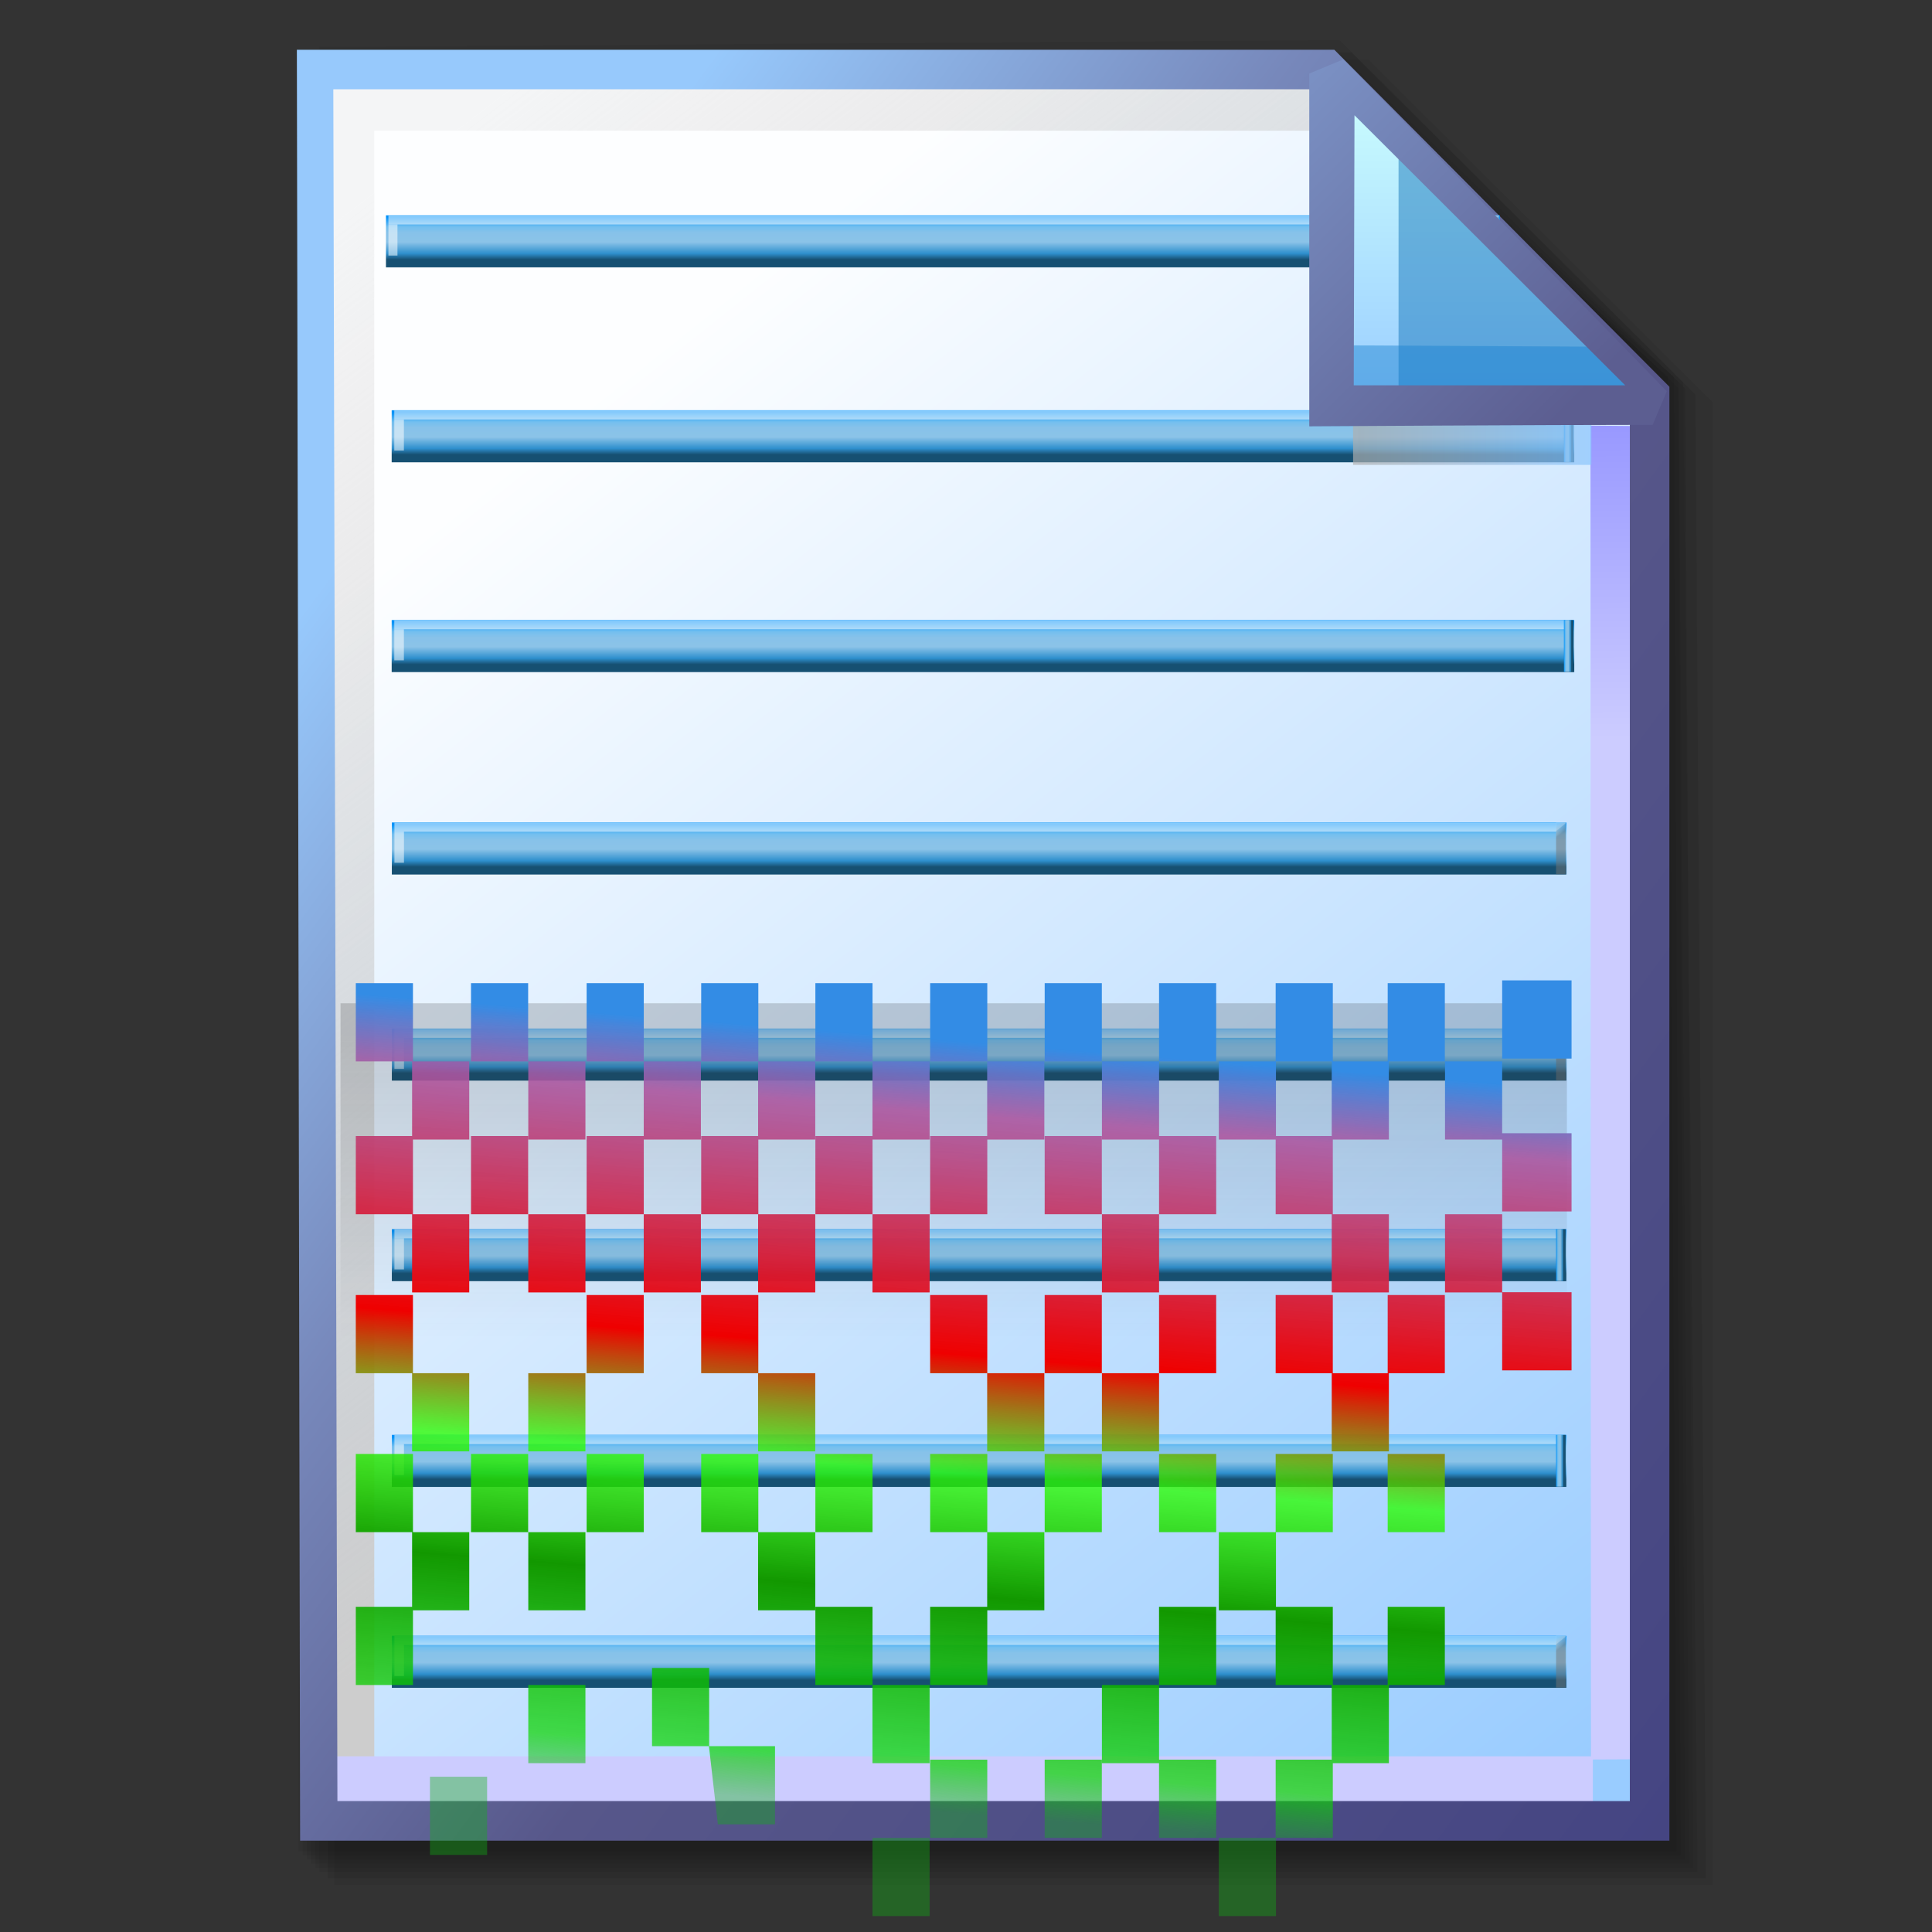 <?xml version="1.0" encoding="UTF-8" standalone="no"?>
<!-- Created with Inkscape (http://www.inkscape.org/) -->

<svg
   width="256mm"
   height="256mm"
   viewBox="0 0 256 256"
   version="1.1"
   id="svg1"
   inkscape:version="1.3.2 (091e20ef0f, 2023-11-25)"
   xml:space="preserve"
   sodipodi:docname="document-edit-encrypt.svg"
   xmlns:inkscape="http://www.inkscape.org/namespaces/inkscape"
   xmlns:sodipodi="http://sodipodi.sourceforge.net/DTD/sodipodi-0.dtd"
   xmlns:xlink="http://www.w3.org/1999/xlink"
   xmlns="http://www.w3.org/2000/svg"
   xmlns:svg="http://www.w3.org/2000/svg"
   xmlns:rdf="http://www.w3.org/1999/02/22-rdf-syntax-ns#"
   xmlns:cc="http://creativecommons.org/ns#"
   xmlns:dc="http://purl.org/dc/elements/1.1/"><rect x="0" y="0" width="256" height="256" fill="#333333" stroke="none"/><defs
     id="defs1"><linearGradient
       id="linearGradient26"
       inkscape:collect="always"><stop
         style="stop-color:#7b91c4;stop-opacity:1;"
         offset="0"
         id="stop26" /><stop
         style="stop-color:#5c5e91;stop-opacity:1"
         offset="1"
         id="stop27" /></linearGradient><linearGradient
       id="linearGradient24"
       inkscape:collect="always"><stop
         style="stop-color:#c7fafe;stop-opacity:1;"
         offset="0"
         id="stop24" /><stop
         style="stop-color:#9acdff;stop-opacity:1"
         offset="1"
         id="stop25" /></linearGradient><linearGradient
       id="linearGradient22"
       inkscape:collect="always"><stop
         style="stop-color:#adaeae;stop-opacity:0.825;"
         offset="0"
         id="stop22" /><stop
         style="stop-color:#8ac5fe;stop-opacity:0.836;"
         offset="1"
         id="stop23" /></linearGradient><linearGradient
       id="linearGradient18"
       inkscape:collect="always"><stop
         style="stop-color:#9797ff;stop-opacity:1;"
         offset="0"
         id="stop18" /><stop
         style="stop-color:#ccccff;stop-opacity:1;"
         offset="0.3"
         id="stop20" /><stop
         style="stop-color:#ccccff;stop-opacity:1;"
         offset="1"
         id="stop19" /></linearGradient><linearGradient
       id="linearGradient16"
       inkscape:collect="always"><stop
         style="stop-color:#cdcdcd;stop-opacity:0.175;"
         offset="0"
         id="stop16" /><stop
         style="stop-color:#cdcdcd;stop-opacity:1;"
         offset="1"
         id="stop17" /></linearGradient><linearGradient
       id="linearGradient12"
       inkscape:collect="always"><stop
         style="stop-color:#fdfeff;stop-opacity:1;"
         offset="0"
         id="stop13" /><stop
         style="stop-color:#99ccff;stop-opacity:1;"
         offset="1"
         id="stop14" /></linearGradient><linearGradient
       id="linearGradient9"
       inkscape:collect="always"><stop
         style="stop-color:#97c9fc;stop-opacity:1;"
         offset="0"
         id="stop9" /><stop
         style="stop-color:#7788bb;stop-opacity:1"
         offset="0.25"
         id="stop12" /><stop
         style="stop-color:#57578a;stop-opacity:1"
         offset="0.5"
         id="stop11" /><stop
         style="stop-color:#444482;stop-opacity:1;"
         offset="1"
         id="stop10" /></linearGradient><linearGradient
       inkscape:collect="always"
       xlink:href="#linearGradient9"
       id="linearGradient10"
       x1="31.622"
       y1="100.24"
       x2="221.195"
       y2="240.29"
       gradientUnits="userSpaceOnUse" /><linearGradient
       inkscape:collect="always"
       xlink:href="#linearGradient12"
       id="linearGradient14"
       x1="73.583"
       y1="62.021"
       x2="207.03"
       y2="229.599"
       gradientUnits="userSpaceOnUse" /><linearGradient
       inkscape:collect="always"
       xlink:href="#linearGradient16"
       id="linearGradient17"
       x1="57.531"
       y1="26.421"
       x2="147.132"
       y2="144.341"
       gradientUnits="userSpaceOnUse" /><linearGradient
       inkscape:collect="always"
       xlink:href="#linearGradient18"
       id="linearGradient19"
       x1="209.825"
       y1="58.536"
       x2="210.583"
       y2="194.577"
       gradientUnits="userSpaceOnUse" /><linearGradient
       inkscape:collect="always"
       xlink:href="#linearGradient22"
       id="linearGradient23"
       x1="177.192"
       y1="58.991"
       x2="207.32"
       y2="58.991"
       gradientUnits="userSpaceOnUse" /><linearGradient
       inkscape:collect="always"
       xlink:href="#linearGradient24"
       id="linearGradient25"
       x1="176.32"
       y1="20.127"
       x2="176.32"
       y2="56.696"
       gradientUnits="userSpaceOnUse" /><linearGradient
       inkscape:collect="always"
       xlink:href="#linearGradient26"
       id="linearGradient27"
       x1="172.597"
       y1="13.512"
       x2="210.544"
       y2="51.286"
       gradientUnits="userSpaceOnUse" /><linearGradient
       inkscape:collect="always"
       xlink:href="#linearGradient34"
       id="linearGradient2"
       gradientUnits="userSpaceOnUse"
       x1="-10.688"
       y1="-26.785"
       x2="-10.688"
       y2="-23.3" /><linearGradient
       id="linearGradient34"
       inkscape:collect="always"><stop
         style="stop-color:#0091f9;stop-opacity:1;"
         offset="0"
         id="stop34" /><stop
         style="stop-color:#73bfef;stop-opacity:1;"
         offset="0.19"
         id="stop37" /><stop
         style="stop-color:#87c2e9;stop-opacity:1;"
         offset="0.299"
         id="stop38" /><stop
         style="stop-color:#8bc3e8;stop-opacity:1;"
         offset="0.477"
         id="stop39" /><stop
         style="stop-color:#2e8fcd;stop-opacity:1;"
         offset="0.697"
         id="stop40-4" /><stop
         style="stop-color:#165072;stop-opacity:1;"
         offset="0.814"
         id="stop36" /></linearGradient><linearGradient
       inkscape:collect="always"
       xlink:href="#linearGradient42"
       id="linearGradient3"
       gradientUnits="userSpaceOnUse"
       gradientTransform="matrix(1,0,0,1.197,0,5.308)"
       x1="11.692"
       y1="-26.526"
       x2="11.313"
       y2="-26.848" /><linearGradient
       id="linearGradient42"
       inkscape:collect="always"><stop
         style="stop-color:#737373;stop-opacity:0.501;"
         offset="0"
         id="stop42-5" /><stop
         style="stop-color:#b9b9b9;stop-opacity:0.495;"
         offset="0.453"
         id="stop44-0" /><stop
         style="stop-color:#dcdcdc;stop-opacity:0.624;"
         offset="0.538"
         id="stop45-3" /><stop
         style="stop-color:#ffffff;stop-opacity:0.502;"
         offset="1"
         id="stop43-6" /></linearGradient><linearGradient
       id="linearGradient6"
       inkscape:collect="always"
       gradientTransform="scale(0.325,3.075)"
       x1="34.7"
       y1="-8.746"
       x2="35.819"
       y2="-8.746"
       gradientUnits="userSpaceOnUse"><stop
         style="stop-color:#0091f9;stop-opacity:1;"
         offset="0"
         id="stop1" /><stop
         style="stop-color:#73bfef;stop-opacity:1;"
         offset="0.19"
         id="stop2" /><stop
         style="stop-color:#87c2e9;stop-opacity:1;"
         offset="0.299"
         id="stop3" /><stop
         style="stop-color:#8bc3e8;stop-opacity:1;"
         offset="0.477"
         id="stop4" /><stop
         style="stop-color:#2e8fcd;stop-opacity:1;"
         offset="0.697"
         id="stop5" /><stop
         style="stop-color:#165072;stop-opacity:1;"
         offset="0.814"
         id="stop6" /></linearGradient><linearGradient
       inkscape:collect="always"
       xlink:href="#linearGradient34"
       id="linearGradient1"
       gradientUnits="userSpaceOnUse"
       x1="-10.688"
       y1="-26.785"
       x2="-10.688"
       y2="-23.3" /><linearGradient
       inkscape:collect="always"
       xlink:href="#linearGradient42"
       id="linearGradient4"
       gradientUnits="userSpaceOnUse"
       gradientTransform="matrix(1,0,0,1.197,0,5.308)"
       x1="11.692"
       y1="-26.526"
       x2="11.313"
       y2="-26.848" /><linearGradient
       inkscape:collect="always"
       xlink:href="#linearGradient34"
       id="linearGradient5"
       gradientUnits="userSpaceOnUse"
       x1="-10.688"
       y1="-26.785"
       x2="-10.688"
       y2="-23.3" /><linearGradient
       inkscape:collect="always"
       xlink:href="#linearGradient6"
       id="linearGradient7"
       gradientUnits="userSpaceOnUse"
       gradientTransform="scale(0.325,3.075)"
       x1="34.7"
       y1="-8.746"
       x2="35.819"
       y2="-8.746" /><linearGradient
       inkscape:collect="always"
       xlink:href="#linearGradient34"
       id="linearGradient11"
       gradientUnits="userSpaceOnUse"
       x1="-10.688"
       y1="-26.785"
       x2="-10.688"
       y2="-23.3" /><linearGradient
       inkscape:collect="always"
       xlink:href="#linearGradient42"
       id="linearGradient13"
       gradientUnits="userSpaceOnUse"
       gradientTransform="matrix(1,0,0,1.197,0,5.308)"
       x1="11.692"
       y1="-26.526"
       x2="11.313"
       y2="-26.848" /><linearGradient
       inkscape:collect="always"
       xlink:href="#linearGradient34"
       id="linearGradient15"
       gradientUnits="userSpaceOnUse"
       x1="-10.688"
       y1="-26.785"
       x2="-10.688"
       y2="-23.3" /><linearGradient
       inkscape:collect="always"
       xlink:href="#linearGradient42"
       id="linearGradient20"
       gradientUnits="userSpaceOnUse"
       gradientTransform="matrix(1,0,0,1.197,0,5.308)"
       x1="11.692"
       y1="-26.526"
       x2="11.313"
       y2="-26.848" /><linearGradient
       inkscape:collect="always"
       xlink:href="#linearGradient34"
       id="linearGradient21"
       gradientUnits="userSpaceOnUse"
       x1="-10.688"
       y1="-26.785"
       x2="-10.688"
       y2="-23.3" /><linearGradient
       inkscape:collect="always"
       xlink:href="#linearGradient6"
       id="linearGradient28"
       gradientUnits="userSpaceOnUse"
       gradientTransform="scale(0.325,3.075)"
       x1="34.7"
       y1="-8.746"
       x2="35.819"
       y2="-8.746" /><linearGradient
       inkscape:collect="always"
       xlink:href="#linearGradient34"
       id="linearGradient36"
       gradientUnits="userSpaceOnUse"
       x1="-10.688"
       y1="-26.785"
       x2="-10.688"
       y2="-23.3" /><linearGradient
       inkscape:collect="always"
       xlink:href="#linearGradient6"
       id="linearGradient37"
       gradientUnits="userSpaceOnUse"
       gradientTransform="scale(0.325,3.075)"
       x1="34.7"
       y1="-8.746"
       x2="35.819"
       y2="-8.746" /><linearGradient
       inkscape:collect="always"
       xlink:href="#linearGradient34"
       id="linearGradient40"
       gradientUnits="userSpaceOnUse"
       x1="-10.688"
       y1="-26.785"
       x2="-10.688"
       y2="-23.3" /><linearGradient
       inkscape:collect="always"
       xlink:href="#linearGradient6"
       id="linearGradient41"
       gradientUnits="userSpaceOnUse"
       gradientTransform="scale(0.325,3.075)"
       x1="34.7"
       y1="-8.746"
       x2="35.819"
       y2="-8.746" /><linearGradient
       inkscape:collect="always"
       xlink:href="#linearGradient57"
       id="linearGradient58"
       x1="82.615"
       y1="82.302"
       x2="82.615"
       y2="100.744"
       gradientUnits="userSpaceOnUse" /><linearGradient
       id="linearGradient57"
       inkscape:collect="always"><stop
         style="stop-color:#303030;stop-opacity:0.45;"
         offset="0"
         id="stop57" /><stop
         style="stop-color:#303030;stop-opacity:0;"
         offset="1"
         id="stop58" /></linearGradient><linearGradient
       inkscape:collect="always"
       xlink:href="#linearGradient349"
       id="linearGradient350"
       x1="143.774"
       y1="162.95"
       x2="147.611"
       y2="229.593"
       gradientUnits="userSpaceOnUse" /><linearGradient
       id="linearGradient349"
       inkscape:collect="always"><stop
         style="stop-color:#338ce5;stop-opacity:1;"
         offset="0"
         id="stop349" /><stop
         style="stop-color:#ac56a0;stop-opacity:0.886;"
         offset="0.095"
         id="stop352" /><stop
         style="stop-color:#ef0000;stop-opacity:1;"
         offset="0.406"
         id="stop351" /><stop
         style="stop-color:#2afe00;stop-opacity:0.773;"
         offset="0.56"
         id="stop353" /><stop
         style="stop-color:#129800;stop-opacity:1;"
         offset="0.717"
         id="stop354" /><stop
         style="stop-color:#0cd600;stop-opacity:0.714;"
         offset="0.938"
         id="stop355" /><stop
         style="stop-color:#10b213;stop-opacity:0.388;"
         offset="1"
         id="stop350" /></linearGradient><radialGradient
       inkscape:collect="always"
       xlink:href="#linearGradient1-9"
       id="radialGradient2"
       cx="23.321"
       cy="197.969"
       fx="23.321"
       fy="197.969"
       r="19.31"
       gradientUnits="userSpaceOnUse"
       gradientTransform="matrix(1.74,0,0,1.74,-16.825,-125.867)" /><linearGradient
       id="linearGradient1-9"
       inkscape:collect="always"><stop
         style="stop-color:#bebec0;stop-opacity:1;"
         offset="0"
         id="stop1-2" /><stop
         style="stop-color:#a6a9ad;stop-opacity:1;"
         offset="0.299"
         id="stop3-2" /><stop
         style="stop-color:#6e6f74;stop-opacity:1;"
         offset="0.467"
         id="stop5-8" /><stop
         style="stop-color:#585a5c;stop-opacity:1;"
         offset="0.556"
         id="stop7" /><stop
         style="stop-color:#5f6163;stop-opacity:1;"
         offset="0.619"
         id="stop6-9" /><stop
         style="stop-color:#adb1b4;stop-opacity:1;"
         offset="0.908"
         id="stop4-7" /><stop
         style="stop-color:#b3b6ba;stop-opacity:1;"
         offset="1"
         id="stop2-3" /></linearGradient><linearGradient
       inkscape:collect="always"
       xlink:href="#linearGradient7-1"
       id="linearGradient9-6"
       x1="13.978"
       y1="218.625"
       x2="39.854"
       y2="243.477"
       gradientUnits="userSpaceOnUse" /><linearGradient
       id="linearGradient7-1"
       inkscape:collect="always"><stop
         style="stop-color:#6f6e6f;stop-opacity:1;"
         offset="0"
         id="stop8" /><stop
         style="stop-color:#4b4b4b;stop-opacity:1;"
         offset="0.584"
         id="stop10-2" /><stop
         style="stop-color:#2a2a2a;stop-opacity:1;"
         offset="0.708"
         id="stop11-9" /><stop
         style="stop-color:#6f6e6f;stop-opacity:1;"
         offset="1"
         id="stop9-3" /></linearGradient><radialGradient
       inkscape:collect="always"
       xlink:href="#linearGradient18-1"
       id="radialGradient11"
       gradientUnits="userSpaceOnUse"
       gradientTransform="matrix(1.74,0,0,1.74,47.053,-192.684)"
       cx="23.321"
       cy="197.969"
       fx="23.321"
       fy="197.969"
       r="19.31" /><linearGradient
       id="linearGradient18-1"
       inkscape:collect="always"><stop
         style="stop-color:#dfdfff;stop-opacity:1;"
         offset="0"
         id="stop12-9" /><stop
         style="stop-color:#bdc1c5;stop-opacity:1;"
         offset="0.34"
         id="stop13-4" /><stop
         style="stop-color:#84858b;stop-opacity:1;"
         offset="0.457"
         id="stop14-7" /><stop
         style="stop-color:#727281;stop-opacity:1;"
         offset="0.53"
         id="stop15" /><stop
         style="stop-color:#727576;stop-opacity:1;"
         offset="0.619"
         id="stop16-8" /><stop
         style="stop-color:#bcb4ca;stop-opacity:1;"
         offset="0.908"
         id="stop17-4" /><stop
         style="stop-color:#b3b6ba;stop-opacity:1;"
         offset="1"
         id="stop18-5" /></linearGradient><linearGradient
       inkscape:collect="always"
       xlink:href="#linearGradient19-3"
       id="linearGradient20-0"
       x1="70.693"
       y1="151.341"
       x2="102.935"
       y2="182.384"
       gradientUnits="userSpaceOnUse" /><linearGradient
       id="linearGradient19-3"
       inkscape:collect="always"><stop
         style="stop-color:#e9a649;stop-opacity:1"
         offset="0"
         id="stop19-6" /><stop
         style="stop-color:#f2d374;stop-opacity:1"
         offset="0.215"
         id="stop23-1" /><stop
         style="stop-color:#f5d458;stop-opacity:1;"
         offset="0.284"
         id="stop25-0" /><stop
         style="stop-color:#d68d34;stop-opacity:1"
         offset="0.5"
         id="stop21" /><stop
         style="stop-color:#9d6b17;stop-opacity:1;"
         offset="0.625"
         id="stop24-6" /><stop
         style="stop-color:#8a6825;stop-opacity:1;"
         offset="0.718"
         id="stop22-3" /><stop
         style="stop-color:#8f8cad;stop-opacity:1"
         offset="1"
         id="stop20-2" /></linearGradient><linearGradient
       inkscape:collect="always"
       xlink:href="#linearGradient25-6"
       id="linearGradient27-0"
       x1="98.038"
       y1="138.765"
       x2="115.141"
       y2="155.49"
       gradientUnits="userSpaceOnUse"
       gradientTransform="translate(-1.0596443e-8,-0.236)" /><linearGradient
       id="linearGradient25-6"
       inkscape:collect="always"><stop
         style="stop-color:#d6d7ff;stop-opacity:1;"
         offset="0"
         id="stop26-1" /><stop
         style="stop-color:#cbccd5;stop-opacity:1;"
         offset="0.103"
         id="stop36-5" /><stop
         style="stop-color:#c8c2d2;stop-opacity:1;"
         offset="0.21"
         id="stop35" /><stop
         style="stop-color:#9b9b9a;stop-opacity:1"
         offset="0.328"
         id="stop28" /><stop
         style="stop-color:#686868;stop-opacity:1;"
         offset="0.434"
         id="stop29" /><stop
         style="stop-color:#767676;stop-opacity:1"
         offset="0.521"
         id="stop30" /><stop
         style="stop-color:#929293;stop-opacity:1"
         offset="0.589"
         id="stop31" /><stop
         style="stop-color:#a6a6a7;stop-opacity:1"
         offset="0.682"
         id="stop32" /><stop
         style="stop-color:#807f7f;stop-opacity:1"
         offset="0.841"
         id="stop33" /><stop
         style="stop-color:#696868;stop-opacity:1"
         offset="0.947"
         id="stop34-5" /><stop
         style="stop-color:#696868;stop-opacity:1"
         offset="1"
         id="stop27-4" /></linearGradient><linearGradient
       inkscape:collect="always"
       xlink:href="#linearGradient36-7"
       id="linearGradient38"
       x1="99.959"
       y1="130.695"
       x2="122.276"
       y2="154.081"
       gradientUnits="userSpaceOnUse"
       gradientTransform="translate(0.067,0.134)" /><linearGradient
       id="linearGradient36-7"
       inkscape:collect="always"><stop
         style="stop-color:#c2c2c2;stop-opacity:1;"
         offset="0"
         id="stop37-6" /><stop
         style="stop-color:#d1d3ea;stop-opacity:1;"
         offset="0.071"
         id="stop47" /><stop
         style="stop-color:#b8b7b8;stop-opacity:1;"
         offset="0.176"
         id="stop44" /><stop
         style="stop-color:#9b9a9c;stop-opacity:1"
         offset="0.25"
         id="stop41" /><stop
         style="stop-color:#7d7c7e;stop-opacity:1"
         offset="0.375"
         id="stop42" /><stop
         style="stop-color:#a5a4a7;stop-opacity:1"
         offset="0.5"
         id="stop39-5" /><stop
         style="stop-color:#ded8e8;stop-opacity:1;"
         offset="0.625"
         id="stop43" /><stop
         style="stop-color:#e2e1e5;stop-opacity:1;"
         offset="0.703"
         id="stop45" /><stop
         style="stop-color:#99979d;stop-opacity:1;"
         offset="0.851"
         id="stop46" /><stop
         style="stop-color:#7d7c7e;stop-opacity:1"
         offset="1"
         id="stop38-6" /></linearGradient><radialGradient
       inkscape:collect="always"
       xlink:href="#linearGradient51"
       id="radialGradient53"
       cx="185.984"
       cy="103.207"
       fx="185.984"
       fy="103.207"
       r="73.327"
       gradientUnits="userSpaceOnUse"
       gradientTransform="matrix(1.392,0,0,1.392,-211.975,-22.687)" /><linearGradient
       id="linearGradient51"
       inkscape:collect="always"><stop
         style="stop-color:#e4fbfd;stop-opacity:0.739;"
         offset="0"
         id="stop52" /><stop
         style="stop-color:#e2f8fd;stop-opacity:0.719;"
         offset="0.296"
         id="stop58-9" /><stop
         style="stop-color:#b5e8f9;stop-opacity:0.732;"
         offset="0.47"
         id="stop54" /><stop
         style="stop-color:#a4bddf;stop-opacity:0.704;"
         offset="0.562"
         id="stop57-3" /><stop
         style="stop-color:#6d9fd3;stop-opacity:0.576;"
         offset="0.651"
         id="stop56" /><stop
         style="stop-color:#88acdf;stop-opacity:0.704;"
         offset="0.75"
         id="stop55" /><stop
         style="stop-color:#c4e6fd;stop-opacity:0.752;"
         offset="1"
         id="stop53" /></linearGradient><radialGradient
       inkscape:collect="always"
       xlink:href="#linearGradient58-7"
       id="radialGradient60"
       cx="45.735"
       cy="125.866"
       fx="45.735"
       fy="125.866"
       r="73.327"
       gradientUnits="userSpaceOnUse"
       gradientTransform="matrix(0.753,0,0,0.753,11.316,31.142)" /><linearGradient
       id="linearGradient58-7"
       inkscape:collect="always"><stop
         style="stop-color:#fdfdfd;stop-opacity:1;"
         offset="0"
         id="stop59" /><stop
         style="stop-color:#fdfdfd;stop-opacity:0;"
         offset="1"
         id="stop60" /></linearGradient><radialGradient
       inkscape:collect="always"
       xlink:href="#linearGradient62"
       id="radialGradient63"
       cx="49.089"
       cy="142.742"
       fx="49.089"
       fy="142.742"
       r="63.131"
       gradientTransform="matrix(1.436,0,0,1.455,-21.406,-64.292)"
       gradientUnits="userSpaceOnUse" /><linearGradient
       id="linearGradient62"
       inkscape:collect="always"><stop
         style="stop-color:#c8f8fe;stop-opacity:0;"
         offset="0"
         id="stop62" /><stop
         style="stop-color:#d2f9fe;stop-opacity:0;"
         offset="0.307"
         id="stop65" /><stop
         style="stop-color:#dcfafe;stop-opacity:0.329;"
         offset="0.82"
         id="stop64" /><stop
         style="stop-color:#e3f9fe;stop-opacity:0.664;"
         offset="1"
         id="stop63" /></linearGradient><radialGradient
       inkscape:collect="always"
       xlink:href="#linearGradient65"
       id="radialGradient67"
       cx="-18.871"
       cy="56.59"
       fx="-18.871"
       fy="56.59"
       r="23.385"
       gradientUnits="userSpaceOnUse"
       gradientTransform="translate(3.024,-1.512)" /><linearGradient
       id="linearGradient65"
       inkscape:collect="always"><stop
         style="stop-color:#c8eafd;stop-opacity:0.7;"
         offset="0"
         id="stop66" /><stop
         style="stop-color:#c8eafd;stop-opacity:0.563;"
         offset="0.603"
         id="stop68" /><stop
         style="stop-color:#c8eafd;stop-opacity:0.214;"
         offset="0.899"
         id="stop69" /><stop
         style="stop-color:#c8eafd;stop-opacity:0;"
         offset="1"
         id="stop67" /></linearGradient><linearGradient
       inkscape:collect="always"
       xlink:href="#linearGradient47"
       id="linearGradient49"
       x1="89.887"
       y1="86.179"
       x2="243.866"
       y2="84.383"
       gradientUnits="userSpaceOnUse"
       gradientTransform="translate(0.472)" /><linearGradient
       id="linearGradient47"
       inkscape:collect="always"><stop
         style="stop-color:#9596c6;stop-opacity:1"
         offset="0"
         id="stop48" /><stop
         style="stop-color:#6a6b9b;stop-opacity:1"
         offset="0.373"
         id="stop50" /><stop
         style="stop-color:#9091c0;stop-opacity:1"
         offset="0.686"
         id="stop51" /><stop
         style="stop-color:#676a93;stop-opacity:1"
         offset="1"
         id="stop49" /></linearGradient></defs><sodipodi:namedview
     id="base"
     pagecolor="#ffffff"
     bordercolor="#000000"
     borderopacity="0.3"
     inkscape:pageopacity="0.0"
     inkscape:pageshadow="2"
     inkscape:zoom="0.98994949"
     inkscape:cx="505.07627"
     inkscape:cy="476.792"
     inkscape:document-units="mm"
     inkscape:showpageshadow="2"
     inkscape:pagecheckerboard="0"
     inkscape:deskcolor="#d1d1d1"
     inkscape:current-layer="svg1"
     showguides="true"><sodipodi:guide
       position="92.475,162.188"
       orientation="0,-1"
       id="guide12"
       inkscape:locked="false" /><sodipodi:guide
       position="212.801,201.335"
       orientation="0,-1"
       id="guide27"
       inkscape:locked="false" /><sodipodi:guide
       position="177.333,251.791"
       orientation="1,0"
       id="guide28"
       inkscape:locked="false" /></sodipodi:namedview><g
     id="g28"
     transform="matrix(1.048,0,0,1.048,-6.407,-6.138)"><g
       id="g7"
       inkscape:label="shadow"
       style="display:inline"><path
         id="rect1"
         style="fill:#000000;fill-opacity:0.06;stroke-width:3.728;stroke-linecap:square"
         d="M 48.381,13.418 H 179.161 l 43.467,43.278 V 244.173 H 48.381 Z"
         sodipodi:nodetypes="cccccc" /><path
         id="path1"
         style="fill:#000000;fill-opacity:0.075;stroke-width:3.728;stroke-linecap:square"
         d="m 47.563,12.6 129.443,-0.134 43.467,43.278 1.336,187.61 H 47.563 Z"
         sodipodi:nodetypes="cccccc" /><path
         id="path2"
         style="fill:#000000;fill-opacity:0.06;stroke-width:3.728;stroke-linecap:square"
         d="m 46.494,11.793 128.976,-0.869 43.467,43.278 1.804,188.345 H 46.494 Z"
         sodipodi:nodetypes="cccccc" /><path
         id="path3"
         style="fill:#000000;fill-opacity:0.06;stroke-width:3.728;stroke-linecap:square"
         d="m 45.965,12.333 129.778,0.468 43.467,42.209 1.002,187.008 H 45.965 Z"
         sodipodi:nodetypes="cccccc" /><path
         id="path4"
         style="fill:#000000;fill-opacity:0.06;stroke-width:3.728;stroke-linecap:square"
         d="m 45.436,12.338 129.443,0.935 43.467,41.675 1.336,186.541 H 45.436 Z"
         sodipodi:nodetypes="cccccc" /><path
         id="path5"
         style="fill:#000000;fill-opacity:0.06;stroke-width:3.728;stroke-linecap:square"
         d="M 44.906,12.745 174.884,13.413 218.352,54.152 219.153,240.96 H 44.906 Z"
         sodipodi:nodetypes="cccccc" /><path
         id="path6"
         style="fill:#000000;fill-opacity:0.06;stroke-width:3.728;stroke-linecap:square"
         d="m 44.377,15.022 129.911,0.535 43.467,37.933 0.869,186.942 H 44.377 Z"
         sodipodi:nodetypes="cccccc" /><path
         id="path7"
         style="fill:#000000;fill-opacity:0.06;stroke-width:3.728;stroke-linecap:square"
         d="m 43.848,13.424 129.711,1.069 43.467,39.002 1.069,186.407 H 43.848 Z"
         sodipodi:nodetypes="cccccc" /></g><g
       id="g14"
       style="display:inline"><path
         style="color:#000000;fill:url(#linearGradient14);stroke-linecap:square;-inkscape-stroke:none"
         d="M 46.154,14.648 H 173.783 l 40.903,41.14 V 236.079 H 46.555 Z"
         id="path15"
         inkscape:label="headbgground" /><path
         id="rect16"
         style="display:inline;fill:url(#linearGradient17);fill-opacity:1;stroke-width:5;stroke-linecap:square"
         d="M 45.436,14.165 H 176.703 l 0.204,8.221 H 53.434 V 235.98 h -7.998 z"
         sodipodi:nodetypes="ccccccc" /><path
         id="rect17"
         style="fill:url(#linearGradient19);stroke-width:5;stroke-linecap:square"
         d="M 47.058,227.92 H 207.275 l -0.067,-168.246 7.317,0.067 0.067,168.547 -7.083,0.033 v 7.348 H 47.058 Z"
         sodipodi:nodetypes="ccccccccc" /><path
         style="color:#000000;fill:url(#linearGradient10);stroke-linecap:square;-inkscape-stroke:none"
         d="M 43.648,12.148 44.059,238.58 H 217.186 V 54.758 L 174.822,12.148 Z m 4.609,5 H 172.744 l 39.441,39.672 V 233.58 H 48.775 Z"
         id="path16"
         inkscape:label="headframe"
         sodipodi:nodetypes="cccccccccccc" /></g><g
       id="g245"
       style="clip-rule:nonzero;display:inline;fill:#00009f;fill-rule:nonzero;stroke:#ffffff;stroke-width:0;stroke-miterlimit:4"
       transform="matrix(1.901,0,0,1.901,117.943,78.584)"><g
         id="g216"
         transform="matrix(1.653,0,0,1,21.629,2.964)"><rect
           style="fill:url(#linearGradient1);fill-rule:evenodd;stroke:none;stroke-width:2.03"
           id="rect213"
           width="44.817"
           height="3.462"
           x="-33.143"
           y="-26.902" /><rect
           style="fill:#ffffff;fill-opacity:0.519;fill-rule:evenodd;stroke:none;stroke-width:2.049"
           id="rect214"
           width="44.334"
           height="0.597"
           x="-33.044"
           y="-26.887" /><rect
           style="fill:#ffffff;fill-opacity:0.519;fill-rule:evenodd;stroke:none;stroke-width:1.919"
           id="rect215"
           width="0.364"
           height="2.068"
           x="-33.044"
           y="-26.291" /><rect
           style="fill:url(#linearGradient4);fill-rule:evenodd;stroke:none;stroke-width:2.475"
           id="rect216"
           width="0.364"
           height="3.442"
           x="11.283"
           y="-26.899" /></g><g
         id="g220"
         transform="matrix(1.755,0,0,1,25.39,15.931)"><rect
           style="fill:url(#linearGradient5);fill-rule:evenodd;stroke:none;stroke-width:2.03"
           id="rect217"
           width="44.817"
           height="3.462"
           x="-33.143"
           y="-26.902" /><rect
           style="fill:#ffffff;fill-opacity:0.519;fill-rule:evenodd;stroke:none;stroke-width:2.049"
           id="rect218"
           width="44.334"
           height="0.597"
           x="-33.044"
           y="-26.887" /><rect
           style="fill:#ffffff;fill-opacity:0.519;fill-rule:evenodd;stroke:none;stroke-width:1.919"
           id="rect219"
           width="0.364"
           height="2.068"
           x="-33.044"
           y="-26.291" /><rect
           style="fill:url(#linearGradient7);fill-rule:evenodd;stroke:none;stroke-width:2.475"
           id="rect220"
           width="0.364"
           height="3.442"
           x="11.283"
           y="-26.899" /></g><g
         id="g36"
         transform="matrix(1.755,0,0,1,25.39,29.884)"
         style="clip-rule:nonzero;display:inline;fill:#00009f;fill-rule:nonzero;stroke:#ffffff;stroke-width:0;stroke-miterlimit:4"><rect
           style="fill:url(#linearGradient36);fill-rule:evenodd;stroke:none;stroke-width:2.03"
           id="rect33"
           width="44.817"
           height="3.462"
           x="-33.143"
           y="-26.902" /><rect
           style="fill:#ffffff;fill-opacity:0.519;fill-rule:evenodd;stroke:none;stroke-width:2.049"
           id="rect34"
           width="44.334"
           height="0.597"
           x="-33.044"
           y="-26.887" /><rect
           style="fill:#ffffff;fill-opacity:0.519;fill-rule:evenodd;stroke:none;stroke-width:1.919"
           id="rect35"
           width="0.364"
           height="2.068"
           x="-33.044"
           y="-26.291" /><rect
           style="fill:url(#linearGradient37);fill-rule:evenodd;stroke:none;stroke-width:2.475"
           id="rect36"
           width="0.364"
           height="3.442"
           x="11.283"
           y="-26.899" /></g><g
         id="g228"
         transform="matrix(1.743,0,0,1,25.003,43.348)"><rect
           style="fill:url(#linearGradient11);fill-rule:evenodd;stroke:none;stroke-width:2.03"
           id="rect225"
           width="44.817"
           height="3.462"
           x="-33.143"
           y="-26.902" /><rect
           style="fill:#ffffff;fill-opacity:0.519;fill-rule:evenodd;stroke:none;stroke-width:2.049"
           id="rect226"
           width="44.334"
           height="0.597"
           x="-33.044"
           y="-26.887" /><rect
           style="fill:#ffffff;fill-opacity:0.519;fill-rule:evenodd;stroke:none;stroke-width:1.919"
           id="rect227"
           width="0.364"
           height="2.068"
           x="-33.044"
           y="-26.291" /><rect
           style="fill:url(#linearGradient13);fill-rule:evenodd;stroke:none;stroke-width:2.475"
           id="rect228"
           width="0.364"
           height="3.442"
           x="11.283"
           y="-26.899" /></g><g
         id="g232"
         transform="matrix(1.743,0,0,1,25.003,57.056)"><rect
           style="fill:url(#linearGradient15);fill-rule:evenodd;stroke:none;stroke-width:2.03"
           id="rect229"
           width="44.817"
           height="3.462"
           x="-33.143"
           y="-26.902" /><rect
           style="fill:#ffffff;fill-opacity:0.519;fill-rule:evenodd;stroke:none;stroke-width:2.049"
           id="rect230"
           width="44.334"
           height="0.597"
           x="-33.044"
           y="-26.887" /><rect
           style="fill:#ffffff;fill-opacity:0.519;fill-rule:evenodd;stroke:none;stroke-width:1.919"
           id="rect231"
           width="0.364"
           height="2.068"
           x="-33.044"
           y="-26.291" /><rect
           style="fill:url(#linearGradient20);fill-rule:evenodd;stroke:none;stroke-width:2.475"
           id="rect232"
           width="0.364"
           height="3.442"
           x="11.283"
           y="-26.899" /></g><g
         id="g236"
         transform="matrix(1.743,0,0,1,25.003,70.394)"><rect
           style="fill:url(#linearGradient21);fill-rule:evenodd;stroke:none;stroke-width:2.03"
           id="rect233"
           width="44.817"
           height="3.462"
           x="-33.143"
           y="-26.902" /><rect
           style="fill:#ffffff;fill-opacity:0.519;fill-rule:evenodd;stroke:none;stroke-width:2.049"
           id="rect234"
           width="44.334"
           height="0.597"
           x="-33.044"
           y="-26.887" /><rect
           style="fill:#ffffff;fill-opacity:0.519;fill-rule:evenodd;stroke:none;stroke-width:1.919"
           id="rect235"
           width="0.364"
           height="2.068"
           x="-33.044"
           y="-26.291" /><rect
           style="fill:url(#linearGradient28);fill-rule:evenodd;stroke:none;stroke-width:2.475"
           id="rect236"
           width="0.364"
           height="3.442"
           x="11.283"
           y="-26.899" /></g><g
         id="g40"
         transform="matrix(1.743,0,0,1,25.003,84.078)"
         style="clip-rule:nonzero;display:inline;fill:#00009f;fill-rule:nonzero;stroke:#ffffff;stroke-width:0;stroke-miterlimit:4"><rect
           style="fill:url(#linearGradient40);fill-rule:evenodd;stroke:none;stroke-width:2.03"
           id="rect37"
           width="44.817"
           height="3.462"
           x="-33.143"
           y="-26.902" /><rect
           style="fill:#ffffff;fill-opacity:0.519;fill-rule:evenodd;stroke:none;stroke-width:2.049"
           id="rect38"
           width="44.334"
           height="0.597"
           x="-33.044"
           y="-26.887" /><rect
           style="fill:#ffffff;fill-opacity:0.519;fill-rule:evenodd;stroke:none;stroke-width:1.919"
           id="rect39"
           width="0.364"
           height="2.068"
           x="-33.044"
           y="-26.291" /><rect
           style="fill:url(#linearGradient41);fill-rule:evenodd;stroke:none;stroke-width:2.475"
           id="rect40"
           width="0.364"
           height="3.442"
           x="11.283"
           y="-26.899" /></g><g
         id="g244"
         transform="matrix(1.743,0,0,1,25.003,97.44)"><rect
           style="fill:url(#linearGradient2);fill-rule:evenodd;stroke:none;stroke-width:2.03"
           id="rect241"
           width="44.817"
           height="3.462"
           x="-33.143"
           y="-26.902" /><rect
           style="fill:#ffffff;fill-opacity:0.519;fill-rule:evenodd;stroke:none;stroke-width:2.049"
           id="rect242"
           width="44.334"
           height="0.597"
           x="-33.044"
           y="-26.887" /><rect
           style="fill:#ffffff;fill-opacity:0.519;fill-rule:evenodd;stroke:none;stroke-width:1.919"
           id="rect243"
           width="0.364"
           height="2.068"
           x="-33.044"
           y="-26.291" /><rect
           style="fill:url(#linearGradient3);fill-rule:evenodd;stroke:none;stroke-width:2.475"
           id="rect244"
           width="0.364"
           height="3.442"
           x="11.283"
           y="-26.899" /></g></g><g
       id="rect23"
       style="display:inline"><rect
         style="display:inline;fill:url(#linearGradient23);fill-opacity:0.834;stroke:none;stroke-width:5;stroke-linecap:square;stroke-dasharray:none;stroke-opacity:1"
         id="rect20"
         width="30.128"
         height="11.286"
         x="177.192"
         y="53.348" /><path
         style="color:#000000;display:inline;fill:url(#linearGradient25);stroke-linecap:square;stroke-linejoin:bevel;-inkscape-stroke:none"
         d="m 174.153,15.119 40.916,41.955 H 174.814 Z"
         id="path25" /><g
         id="g27"><path
           id="rect27"
           style="display:inline;fill:#0a6db5;fill-opacity:0.459;stroke-width:5;stroke-linecap:square;stroke-linejoin:bevel"
           d="m 182.94,23.246 33.073,33.829 -33.073,-0.094 z"
           sodipodi:nodetypes="cccc" /><path
           id="path27"
           style="display:inline;fill:#1882cf;fill-opacity:0.459;stroke-width:5;stroke-linecap:square;stroke-linejoin:bevel"
           d="m 175.286,49.515 34.916,0.189 4.677,7.087 -39.688,-0.472 z"
           sodipodi:nodetypes="ccccc" /></g><path
         style="color:#000000;display:inline;fill:url(#linearGradient27);stroke-linecap:square;stroke-linejoin:bevel;-inkscape-stroke:none"
         d="m 175.941,13.373 -4.289,1.785 6.5e-4,44.601 c 0,0 29.863,-0.185 43.415,-0.185 l 1.789,-4.246 z m 1.429,7.057 34.226,34.144 h -34.32 z"
         id="path26"
         sodipodi:nodetypes="cccccccccc" /></g></g><g
     id="g312"
     transform="matrix(-1.119,0,0,1.531,295.312,-110.953)"
     style="clip-rule:nonzero;display:inline;fill:#00009f;fill-rule:nonzero;stroke:#ffffff;stroke-width:0;stroke-miterlimit:4"><rect
       style="clip-rule:nonzero;display:inline;fill:url(#linearGradient58);fill-opacity:0.45;fill-rule:evenodd;stroke:none;stroke-width:3.095;stroke-linejoin:round;stroke-miterlimit:4;stroke-opacity:0.906"
       id="rect54"
       width="101.695"
       height="21.057"
       x="31.01"
       y="80.402"
       transform="matrix(1.428,0,0,1.428,34.082,44.487)" /><path
       id="rect228-7"
       style="fill:url(#linearGradient350);fill-opacity:1;fill-rule:evenodd;stroke:none;stroke-width:8.071;stroke-linejoin:round;stroke-opacity:0.906"
       d="m 77.814,157.321 v 6.767 h 8.216 v -6.767 z m 15.005,0.241 v 6.767 h 6.625 v 6.767 h 6.64 v 6.463 h -6.64 v 6.767 h 6.767 v -6.767 h 6.64 v -6.463 h 6.731 v -6.767 h -6.731 v -6.767 h -6.767 v 6.767 h -6.499 v -6.767 z m 27.074,0 v 6.767 h 6.764 v 6.463 h -6.764 v 6.767 h 6.764 v 6.767 h 6.766 v -6.767 h -6.764 v -6.463 h 6.764 v -6.767 h -6.764 v -6.767 z m 13.541,0 v 6.767 h 6.767 v -6.767 z m 13.564,0 v 6.767 h -6.755 v 6.767 h 6.755 v 6.463 h 6.767 v -6.767 h -6.755 v -6.463 h 6.755 v -6.767 z m 13.59,0 v 6.767 h -6.761 v 6.767 h 6.761 v 6.463 h -6.761 v 6.767 h 6.767 v -6.767 h 6.761 v -6.767 h -6.761 v -6.463 h 6.761 v -6.767 z m 13.522,0 v 6.767 h -6.741 v 6.767 h 6.741 v 6.463 h -6.741 v 6.767 h 6.767 v -6.767 h 6.74 v -6.767 h -6.74 v -6.463 h 6.74 v -6.767 z m 13.565,0 v 6.767 h -6.763 v 6.767 h 6.763 v 6.463 h -6.763 v 6.767 h 6.767 v -6.767 h 6.763 v -6.767 h -6.763 v -6.463 h 6.763 v -6.767 z m 13.691,0 v 6.767 h 6.767 v -6.767 z m 13.641,0 v 6.767 h -6.666 v 6.767 h 6.666 v 6.463 h -6.666 v 6.767 h 6.767 v -6.767 h 6.666 v -6.767 h -6.666 v -6.463 h 6.666 v -6.767 z m -128.976,6.767 v 6.221 H 77.814 v 6.767 h 8.216 v -6.221 h 6.767 v -6.767 z m 20.181,0 h 6.605 v 6.463 h -6.605 z m 88.371,0 v 6.767 h 6.767 v -6.767 z m -61.148,6.463 v 6.767 h 6.767 v -6.767 z m 67.931,0 v 6.767 h 6.767 v -6.767 z m -115.335,6.767 v 6.75 H 77.814 v 6.767 h 8.216 v -6.75 h 6.767 v -6.767 z m 108.552,0 v 6.767 h 6.767 v -6.767 z m -101.763,6.992 v 6.767 h 6.625 v 6.767 h 6.767 v -6.767 h 6.64 v -6.767 h -6.767 v 6.767 h -6.499 v -6.767 z m 27.074,0 v 6.767 h 6.764 v 6.767 h 6.766 v -6.767 h -6.764 v -6.767 z m 13.541,0 v 6.767 h 6.767 v -6.767 z m 13.564,0 v 6.767 h -6.755 v 6.767 h 6.767 v -6.767 h 6.755 v -6.767 z m 27.113,0 v 6.767 h -6.741 v 6.767 h 6.767 v -6.767 h 6.74 v -6.767 z m 13.565,0 v 6.767 h 6.767 v -6.767 z m 27.332,0 v 6.767 h -6.666 v 6.767 h 6.767 v -6.767 h 6.666 v -6.767 z m -20.424,6.767 v 6.767 h 6.767 v -6.767 z M 92.819,198.308 v 6.767 h 6.767 v -6.767 z m 13.266,0 v 6.767 h 6.731 v 6.463 h -6.731 v 6.767 h -6.499 v -6.767 h -6.767 v 6.767 h 6.625 v 6.767 h 6.64 v 6.463 h 6.731 v 6.767 h 6.767 v -6.767 h -6.731 v -6.767 h -6.64 v -6.463 h 6.64 v -6.463 h 6.731 v -6.767 h -6.731 v -6.767 z m 13.808,0 v 6.767 h 6.767 v -6.767 z m 13.541,0 v 6.767 h 6.767 v -6.767 z m 13.564,0 v 6.767 h -6.755 v 6.767 h 6.755 v 6.463 h 6.767 v -6.767 h -6.755 v -6.463 h 6.755 v -6.767 z m 13.59,0 v 6.767 h 6.767 v -6.767 z m 13.522,0 v 6.767 h -6.741 v 6.767 h 6.767 v -6.767 h 6.74 v -6.767 z m 13.565,0 v 6.767 h 6.767 v -6.767 z m 13.691,0 v 6.767 h 6.767 v -6.767 z m 13.641,0 v 6.767 h -6.666 v 6.767 h 6.666 v 6.463 h 6.767 v -6.767 h -6.666 v -6.463 h 6.666 v -6.767 z m -20.424,6.767 v 6.767 h 6.767 v -6.767 z m -74.689,6.463 v 6.767 h 6.764 v 6.463 h -6.764 v 6.767 h 6.767 v -6.463 h 6.764 v -6.767 h -6.764 v -6.767 z m 40.695,0 v 6.767 h -6.761 v 6.767 h 6.767 v -6.767 h 6.761 v -6.767 z m 19.343,5.292 v 6.767 h -7.799 v 6.767 h 6.767 l 1.058,-6.767 h 6.74 v -6.767 z m 14.651,1.475 v 6.767 h 6.767 v -6.767 z m -61.148,6.463 v 6.767 h 6.767 v -6.767 z m 13.564,0 v 6.767 h 6.767 v -6.767 z m 59.226,1.475 v 6.767 h 6.767 v -6.767 z m -52.397,5.292 v 6.767 h 6.767 v -6.767 z" /></g><g
     id="g70"
     transform="matrix(0.706,0,0,0.706,4.012,77.172)"
     style="display:none"><g
       id="g18"
       style="display:inline"><circle
         style="display:inline;fill:url(#radialGradient2);stroke-width:4.166;stroke-linecap:round;stroke-linejoin:round;stroke-opacity:0.274"
         id="path1-4"
         cx="31.003"
         cy="225.575"
         r="18.709" /><path
         id="rect7"
         style="fill:url(#linearGradient9-6);stroke-width:4.3;stroke-linecap:round;stroke-linejoin:round;stroke-opacity:0.274"
         d="m 14.829,216.431 26.253,25.411 c -1.409,0.94 -3.13,1.573 -5.035,1.846 l -23.109,-22.494 c 0.195,-1.788 0.877,-3.352 1.89,-4.763 z"
         sodipodi:nodetypes="ccccc" /><circle
         style="display:inline;fill:url(#radialGradient11);stroke-width:4.166;stroke-linecap:round;stroke-linejoin:round;stroke-opacity:0.274"
         id="circle11"
         cx="94.881"
         cy="158.758"
         r="18.709" /><path
         id="rect18"
         style="display:inline;fill:url(#linearGradient20-0);stroke-width:4.3;stroke-linecap:round;stroke-linejoin:round;stroke-opacity:0.274"
         d="m 80.032,141.731 c 1.47,-1.516 2.634,-1.244 3.646,-0.259 l 29.11,28.322 c 1.748,1.701 0.976,2.993 -0.063,4.057 l -67.323,69.397 c -0.974,0.949 -2.213,1.255 -3.408,0.134 L 12.652,214.816 c -0.787,-0.6 -1.221,-2.343 -0.091,-3.509 z"
         sodipodi:nodetypes="sssscccss" /><path
         id="rect25"
         style="fill:url(#linearGradient27-0);stroke-width:4.3;stroke-linecap:round;stroke-linejoin:round;stroke-opacity:0.274"
         d="m 96.384,140.135 3.213,-3.166 17.67,16.725 -3.874,3.78 z"
         sodipodi:nodetypes="ccccc" /><path
         id="rect36-5"
         style="fill:url(#linearGradient38);stroke-width:4.3;stroke-linecap:round;stroke-linejoin:round;stroke-opacity:0.274"
         d="m 102.765,127.488 c 6.081,9.299 14.412,16.628 23.319,23.453 l -3.84,3.974 c -1.877,1.943 -3.555,1.414 -4.913,0.069 L 98.522,136.358 c -1.31,-1.297 -1.504,-2.862 -0.167,-4.26 z"
         sodipodi:nodetypes="ccssssc" /></g><g
       id="g51"><g
         id="g60"
         transform="translate(151.946,-5.67)"><circle
           style="fill:url(#radialGradient53);stroke:none;stroke-width:7.2;stroke-linecap:round;stroke-linejoin:round;stroke-dasharray:none;stroke-opacity:1"
           id="path51"
           cx="14.741"
           cy="88.824"
           r="73.327" /><circle
           style="fill:url(#radialGradient60);fill-opacity:1;stroke:none;stroke-width:7.2;stroke-linecap:round;stroke-linejoin:round;stroke-dasharray:none;stroke-opacity:1"
           id="circle58"
           cx="14.741"
           cy="88.824"
           r="73.327" /><path
           style="color:#000000;fill:url(#radialGradient63);stroke-linecap:round;stroke-linejoin:round;-inkscape-stroke:none"
           d="m 16.579,25.493 c -36.595,0.458 -64.832,28.234 -64.832,64.832 0,36.598 29.746,63.131 66.344,63.131 36.598,-1e-5 59.918,-27.1 59.918,-63.698 0,-36.598 -31.258,-64.643 -61.43,-64.265 z m 2.457,14.383 c 32.701,0.629 53.664,24.357 53.475,53.662 -0.211,32.706 -22.847,54.798 -55.554,54.798 -32.707,0 -51.963,-18.311 -52.719,-58.2 -0.516,-27.221 25.304,-50.827 54.798,-50.26 z"
           id="path61"
           sodipodi:nodetypes="ssssssssss" /><circle
           style="fill:#ffffff;fill-opacity:1;stroke:none;stroke-width:7.2;stroke-linecap:round;stroke-linejoin:round;stroke-dasharray:none;stroke-opacity:1"
           id="path60"
           cx="47.946"
           cy="129.287"
           r="13.229" /><circle
           style="fill:url(#radialGradient67);fill-opacity:1;stroke:none;stroke-width:7.2;stroke-linecap:round;stroke-linejoin:round;stroke-dasharray:none;stroke-opacity:1"
           id="circle65"
           cx="-15.848"
           cy="55.078"
           r="23.385" /><path
           id="circle69"
           style="fill:#ffffff;fill-opacity:0.689;stroke:none;stroke-width:7.2;stroke-linecap:round;stroke-linejoin:round;stroke-dasharray:none;stroke-opacity:1"
           d="m 142.125,24.376 c -0.382,-5.5e-4 -0.762,0.012 -1.141,0.038 -17.074,1.192 -28.124,11.249 -28.124,27.746 0,16.497 11.884,24.441 28.053,24.616 7.955,0.086 22.72,-6.641 24.554,-23.893 1.667,-15.677 -11.51,-28.49 -23.342,-28.507 z m -1.141,4.455 c 12.875,0 24.12,11.825 23.366,24.052 -0.811,13.143 -10.703,23.555 -23.578,23.555 -12.875,0 -24.157,-10.138 -24.157,-23.521 0,-2.983 0.574,-5.831 1.604,-8.459 a 13.229,13.229 0 0 0 12.881,10.368 13.229,13.229 0 0 0 13.229,-13.229 13.229,13.229 0 0 0 -8.232,-12.247 c 1.592,-0.338 3.227,-0.519 4.886,-0.519 z"
           transform="translate(-151.946,5.67)" /></g><path
         style="color:#000000;fill:url(#linearGradient49);stroke-linecap:round;stroke-linejoin:round;-inkscape-stroke:none"
         d="m 167.254,5.66 c -43.435,6e-7 -78.723,35.288 -78.723,78.723 -2e-6,43.435 35.288,78.723 78.723,78.723 43.435,0 78.723,-35.288 78.723,-78.723 0,-43.435 -35.288,-78.723 -78.723,-78.723 z m 0,7.201 c 39.544,10e-7 71.523,31.978 71.523,71.521 1e-5,39.544 -31.98,71.523 -71.523,71.523 -39.544,0 -71.521,-31.98 -71.521,-71.523 0,-39.544 31.978,-71.521 71.521,-71.521 z"
         id="path47" /></g></g></svg>
